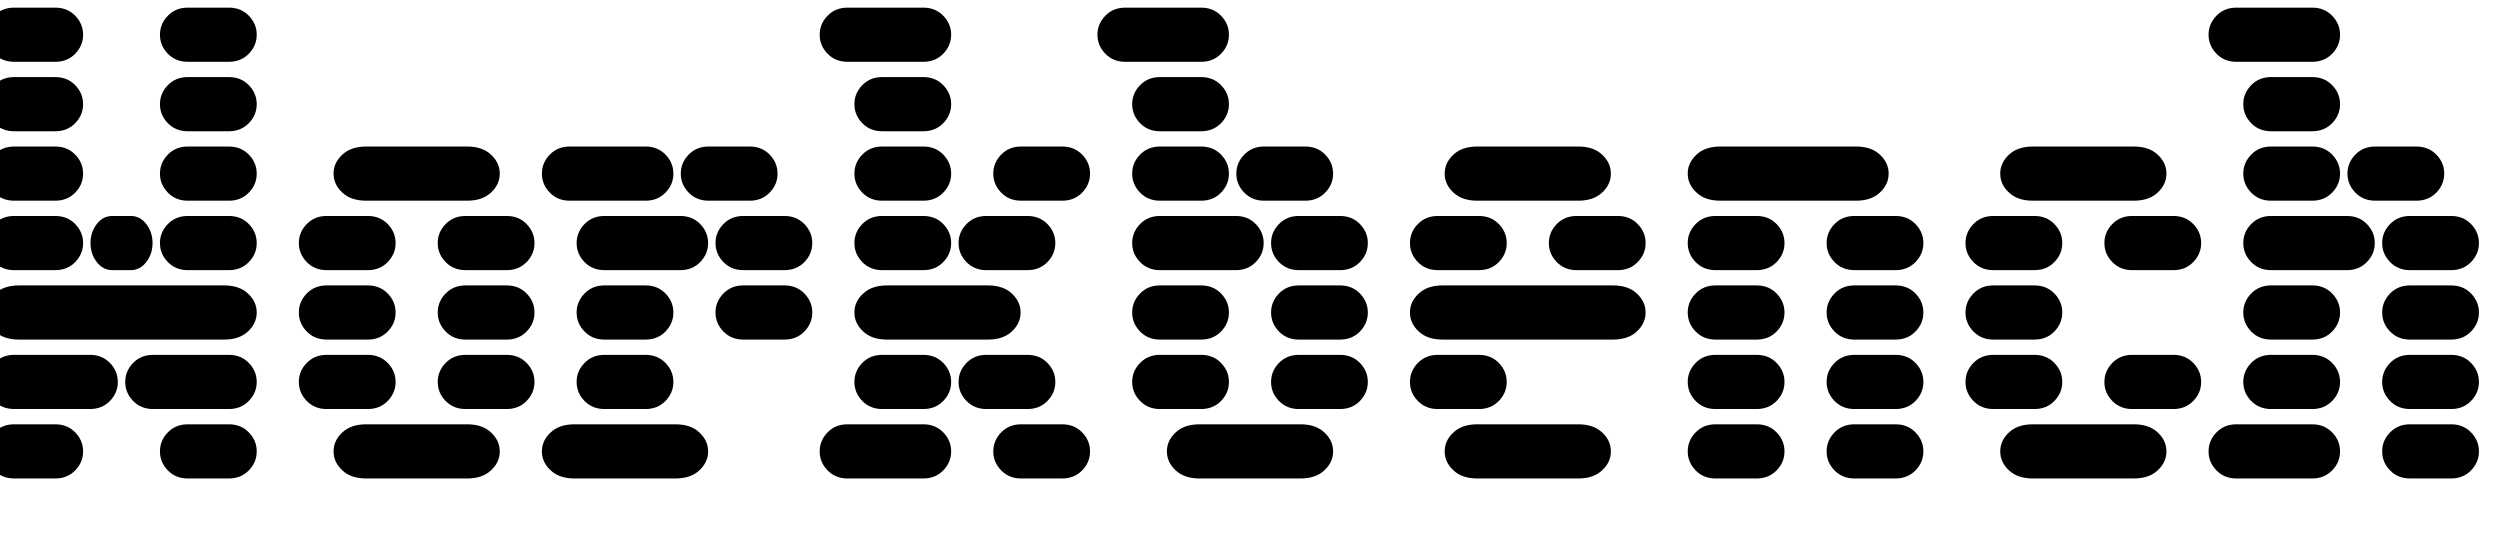 <svg xmlns="http://www.w3.org/2000/svg" xmlns:xlink="http://www.w3.org/1999/xlink" width="108" height="24"><path fill="black" d="M0.61 20.67L0.61 20.67L2.39 20.67Q2.91 20.67 3.25 20.32Q3.59 19.97 3.59 19.50Q3.59 19.03 3.25 18.68Q2.91 18.33 2.39 18.33L2.39 18.33L0.61 18.33Q0.09 18.33-0.25 18.68Q-0.59 19.03-0.59 19.50Q-0.59 19.97-0.25 20.32Q0.09 20.67 0.61 20.67ZM8.11 20.67L8.11 20.67L9.89 20.67Q10.41 20.67 10.75 20.32Q11.09 19.97 11.09 19.50Q11.09 19.03 10.75 18.68Q10.41 18.33 9.89 18.33L9.89 18.33L8.11 18.33Q7.59 18.33 7.25 18.68Q6.91 19.03 6.91 19.50Q6.91 19.97 7.25 20.32Q7.59 20.67 8.11 20.67ZM0.61 17.67L0.61 17.67L3.89 17.67Q4.41 17.67 4.75 17.32Q5.09 16.97 5.09 16.50Q5.09 16.03 4.75 15.68Q4.41 15.33 3.89 15.33L3.89 15.33L0.61 15.33Q0.09 15.33-0.25 15.68Q-0.59 16.03-0.59 16.50Q-0.59 16.97-0.25 17.32Q0.09 17.67 0.61 17.67ZM6.61 17.67L6.61 17.67L9.89 17.67Q10.41 17.67 10.75 17.32Q11.09 16.97 11.09 16.50Q11.09 16.03 10.75 15.68Q10.41 15.33 9.89 15.33L9.89 15.33L6.61 15.33Q6.09 15.33 5.75 15.68Q5.41 16.03 5.41 16.50Q5.41 16.97 5.75 17.32Q6.09 17.67 6.61 17.67ZM0.82 14.67L0.82 14.67L9.68 14.67Q10.34 14.67 10.71 14.32Q11.09 13.97 11.09 13.50Q11.09 13.03 10.71 12.68Q10.34 12.33 9.68 12.33L9.68 12.33L0.82 12.33Q0.16 12.33-0.21 12.68Q-0.59 13.03-0.59 13.50Q-0.59 13.97-0.21 14.32Q0.16 14.67 0.82 14.67ZM0.61 11.67L0.61 11.67L2.39 11.67Q2.91 11.67 3.25 11.32Q3.59 10.97 3.59 10.50Q3.59 10.03 3.25 9.68Q2.91 9.33 2.39 9.33L2.39 9.33L0.61 9.33Q0.09 9.33-0.25 9.68Q-0.59 10.03-0.59 10.50Q-0.59 10.97-0.25 11.32Q0.09 11.67 0.61 11.67ZM4.85 11.67L4.85 11.67L5.65 11.67Q6.05 11.67 6.32 11.32Q6.59 10.97 6.59 10.50Q6.59 10.03 6.32 9.68Q6.05 9.33 5.65 9.33L5.65 9.33L4.85 9.33Q4.45 9.33 4.18 9.68Q3.91 10.03 3.91 10.50Q3.91 10.97 4.18 11.32Q4.45 11.67 4.85 11.67ZM8.11 11.67L8.11 11.67L9.89 11.67Q10.41 11.67 10.75 11.32Q11.09 10.97 11.09 10.50Q11.09 10.03 10.75 9.68Q10.41 9.33 9.89 9.33L9.89 9.33L8.11 9.33Q7.59 9.33 7.25 9.68Q6.91 10.03 6.91 10.50Q6.91 10.97 7.25 11.32Q7.59 11.67 8.11 11.67ZM0.61 8.67L0.61 8.67L2.39 8.67Q2.91 8.67 3.25 8.32Q3.59 7.97 3.59 7.50Q3.59 7.03 3.25 6.68Q2.91 6.33 2.39 6.33L2.39 6.33L0.61 6.33Q0.09 6.33-0.25 6.68Q-0.59 7.03-0.59 7.50Q-0.59 7.97-0.25 8.32Q0.09 8.67 0.61 8.67ZM8.11 8.67L8.11 8.67L9.89 8.67Q10.41 8.67 10.75 8.32Q11.09 7.97 11.09 7.50Q11.09 7.03 10.75 6.68Q10.41 6.33 9.89 6.33L9.89 6.33L8.11 6.33Q7.59 6.33 7.25 6.68Q6.91 7.03 6.91 7.50Q6.91 7.97 7.25 8.32Q7.59 8.67 8.11 8.67ZM0.61 5.67L0.61 5.67L2.39 5.67Q2.91 5.67 3.25 5.32Q3.59 4.97 3.59 4.50Q3.59 4.03 3.25 3.68Q2.91 3.33 2.39 3.33L2.39 3.33L0.61 3.33Q0.09 3.33-0.25 3.68Q-0.59 4.03-0.59 4.50Q-0.59 4.97-0.25 5.32Q0.09 5.67 0.61 5.67ZM8.11 5.67L8.11 5.67L9.89 5.67Q10.41 5.67 10.75 5.32Q11.09 4.97 11.09 4.50Q11.09 4.03 10.75 3.68Q10.41 3.33 9.89 3.33L9.89 3.33L8.11 3.33Q7.59 3.33 7.25 3.68Q6.91 4.03 6.91 4.50Q6.91 4.97 7.25 5.32Q7.59 5.67 8.11 5.67ZM0.61 2.67L0.61 2.67L2.39 2.67Q2.91 2.67 3.25 2.32Q3.59 1.97 3.59 1.50Q3.59 1.03 3.25 0.68Q2.91 0.33 2.39 0.33L2.39 0.33L0.61 0.33Q0.09 0.33-0.25 0.68Q-0.59 1.03-0.59 1.50Q-0.59 1.97-0.25 2.32Q0.09 2.67 0.61 2.67ZM8.11 2.67L8.11 2.67L9.89 2.67Q10.41 2.67 10.75 2.32Q11.09 1.97 11.09 1.50Q11.09 1.03 10.75 0.68Q10.41 0.33 9.89 0.33L9.89 0.33L8.11 0.33Q7.59 0.33 7.25 0.68Q6.91 1.03 6.91 1.50Q6.91 1.97 7.25 2.32Q7.59 2.67 8.11 2.67ZM15.82 20.67L15.82 20.67L20.18 20.67Q20.84 20.67 21.21 20.32Q21.59 19.97 21.59 19.50Q21.59 19.03 21.21 18.68Q20.84 18.33 20.18 18.33L20.18 18.33L15.82 18.33Q15.16 18.33 14.79 18.68Q14.41 19.03 14.41 19.50Q14.41 19.97 14.79 20.32Q15.16 20.67 15.82 20.67ZM14.11 17.67L14.11 17.67L15.89 17.67Q16.41 17.67 16.75 17.32Q17.09 16.97 17.09 16.50Q17.09 16.03 16.75 15.68Q16.41 15.33 15.89 15.33L15.89 15.33L14.11 15.33Q13.59 15.33 13.25 15.68Q12.91 16.03 12.91 16.50Q12.91 16.97 13.25 17.32Q13.59 17.67 14.11 17.67ZM20.11 17.67L20.11 17.67L21.89 17.67Q22.41 17.67 22.75 17.32Q23.09 16.97 23.09 16.50Q23.09 16.03 22.75 15.68Q22.41 15.33 21.89 15.33L21.89 15.33L20.11 15.33Q19.59 15.33 19.25 15.68Q18.91 16.03 18.91 16.50Q18.91 16.97 19.25 17.32Q19.59 17.67 20.11 17.67ZM14.11 14.67L14.11 14.67L15.89 14.67Q16.41 14.67 16.75 14.32Q17.09 13.97 17.09 13.50Q17.09 13.03 16.75 12.68Q16.41 12.33 15.89 12.33L15.89 12.33L14.11 12.33Q13.59 12.33 13.25 12.68Q12.91 13.03 12.91 13.50Q12.91 13.97 13.25 14.32Q13.59 14.67 14.11 14.67ZM20.11 14.67L20.11 14.67L21.89 14.67Q22.41 14.67 22.75 14.32Q23.09 13.97 23.09 13.50Q23.09 13.03 22.75 12.68Q22.41 12.33 21.89 12.33L21.89 12.33L20.11 12.33Q19.59 12.33 19.25 12.68Q18.91 13.03 18.91 13.50Q18.91 13.97 19.25 14.32Q19.59 14.67 20.11 14.67ZM14.11 11.67L14.11 11.67L15.89 11.67Q16.41 11.67 16.75 11.32Q17.09 10.97 17.09 10.50Q17.09 10.03 16.75 9.68Q16.41 9.33 15.89 9.33L15.89 9.33L14.11 9.33Q13.59 9.33 13.25 9.68Q12.91 10.03 12.91 10.50Q12.91 10.97 13.25 11.32Q13.59 11.67 14.11 11.67ZM20.11 11.67L20.11 11.67L21.89 11.67Q22.41 11.67 22.75 11.32Q23.09 10.97 23.09 10.50Q23.09 10.03 22.75 9.68Q22.41 9.33 21.89 9.33L21.89 9.33L20.11 9.33Q19.59 9.33 19.25 9.68Q18.91 10.03 18.91 10.50Q18.91 10.97 19.25 11.32Q19.59 11.67 20.11 11.67ZM15.82 8.67L15.82 8.67L20.18 8.67Q20.84 8.67 21.21 8.32Q21.59 7.97 21.59 7.50Q21.59 7.03 21.21 6.68Q20.84 6.33 20.18 6.33L20.18 6.33L15.82 6.33Q15.16 6.33 14.79 6.68Q14.41 7.03 14.41 7.50Q14.41 7.97 14.79 8.32Q15.16 8.67 15.82 8.67ZM24.82 20.67L24.82 20.67L29.18 20.67Q29.84 20.67 30.21 20.32Q30.59 19.97 30.59 19.50Q30.59 19.03 30.21 18.68Q29.84 18.33 29.18 18.33L29.18 18.33L24.82 18.33Q24.16 18.33 23.79 18.68Q23.41 19.03 23.41 19.50Q23.41 19.97 23.79 20.32Q24.16 20.67 24.82 20.67ZM26.11 17.67L26.11 17.67L27.89 17.67Q28.41 17.67 28.75 17.32Q29.09 16.97 29.09 16.50Q29.09 16.03 28.75 15.68Q28.41 15.33 27.89 15.33L27.89 15.33L26.11 15.33Q25.59 15.33 25.25 15.68Q24.91 16.03 24.91 16.50Q24.91 16.97 25.25 17.32Q25.59 17.67 26.11 17.67ZM26.11 14.67L26.11 14.67L27.89 14.67Q28.41 14.67 28.75 14.32Q29.09 13.97 29.09 13.50Q29.09 13.03 28.75 12.68Q28.41 12.33 27.89 12.33L27.89 12.33L26.11 12.33Q25.59 12.33 25.25 12.68Q24.91 13.03 24.91 13.50Q24.91 13.97 25.25 14.32Q25.59 14.67 26.11 14.67ZM32.11 14.67L32.11 14.67L33.89 14.67Q34.41 14.67 34.75 14.32Q35.09 13.97 35.09 13.50Q35.09 13.03 34.75 12.68Q34.41 12.33 33.89 12.33L33.89 12.33L32.11 12.33Q31.59 12.33 31.25 12.68Q30.91 13.03 30.91 13.50Q30.91 13.97 31.25 14.32Q31.59 14.67 32.11 14.67ZM26.11 11.67L26.11 11.67L29.39 11.67Q29.91 11.67 30.25 11.32Q30.59 10.97 30.59 10.50Q30.59 10.03 30.25 9.68Q29.91 9.33 29.39 9.33L29.39 9.33L26.11 9.33Q25.59 9.33 25.25 9.68Q24.91 10.03 24.91 10.50Q24.91 10.97 25.25 11.32Q25.59 11.67 26.11 11.67ZM32.11 11.67L32.11 11.67L33.89 11.67Q34.41 11.67 34.75 11.32Q35.09 10.97 35.09 10.50Q35.09 10.03 34.75 9.68Q34.41 9.33 33.89 9.33L33.89 9.33L32.11 9.33Q31.59 9.33 31.25 9.68Q30.91 10.03 30.91 10.50Q30.91 10.97 31.25 11.32Q31.59 11.67 32.11 11.67ZM24.61 8.67L24.61 8.67L27.89 8.67Q28.41 8.67 28.75 8.32Q29.09 7.97 29.09 7.50Q29.09 7.03 28.75 6.68Q28.41 6.33 27.89 6.33L27.89 6.33L24.61 6.33Q24.09 6.33 23.75 6.68Q23.41 7.03 23.41 7.50Q23.41 7.97 23.75 8.32Q24.09 8.67 24.61 8.67ZM30.61 8.67L30.61 8.67L32.39 8.67Q32.91 8.67 33.25 8.32Q33.59 7.97 33.59 7.50Q33.59 7.03 33.25 6.68Q32.91 6.33 32.39 6.33L32.39 6.33L30.61 6.33Q30.09 6.33 29.75 6.68Q29.41 7.03 29.41 7.50Q29.41 7.97 29.75 8.32Q30.09 8.67 30.61 8.67ZM36.61 20.67L36.61 20.67L39.89 20.67Q40.41 20.67 40.75 20.32Q41.09 19.97 41.09 19.50Q41.09 19.03 40.75 18.68Q40.41 18.33 39.89 18.33L39.89 18.33L36.61 18.33Q36.09 18.33 35.75 18.68Q35.41 19.03 35.41 19.50Q35.41 19.97 35.75 20.32Q36.09 20.67 36.61 20.67ZM44.11 20.67L44.11 20.67L45.89 20.67Q46.41 20.67 46.75 20.32Q47.09 19.97 47.09 19.50Q47.09 19.03 46.75 18.68Q46.41 18.33 45.89 18.33L45.89 18.33L44.11 18.33Q43.59 18.33 43.25 18.68Q42.91 19.03 42.91 19.50Q42.91 19.97 43.25 20.32Q43.59 20.67 44.11 20.67ZM38.11 17.67L38.11 17.67L39.89 17.67Q40.41 17.67 40.75 17.32Q41.09 16.97 41.09 16.50Q41.09 16.03 40.75 15.68Q40.41 15.33 39.89 15.33L39.89 15.33L38.11 15.33Q37.59 15.33 37.25 15.68Q36.91 16.03 36.91 16.50Q36.91 16.97 37.25 17.32Q37.59 17.67 38.11 17.67ZM42.61 17.67L42.61 17.67L44.39 17.67Q44.91 17.67 45.25 17.32Q45.59 16.97 45.59 16.50Q45.59 16.03 45.25 15.68Q44.91 15.33 44.39 15.33L44.39 15.33L42.61 15.33Q42.09 15.33 41.75 15.68Q41.41 16.03 41.41 16.50Q41.41 16.97 41.75 17.32Q42.09 17.67 42.61 17.67ZM38.32 14.67L38.32 14.67L42.68 14.67Q43.34 14.67 43.71 14.32Q44.09 13.97 44.09 13.50Q44.09 13.03 43.71 12.68Q43.34 12.33 42.68 12.33L42.68 12.33L38.32 12.33Q37.66 12.33 37.29 12.68Q36.91 13.03 36.91 13.50Q36.91 13.97 37.29 14.32Q37.66 14.67 38.32 14.67ZM38.11 11.67L38.11 11.67L39.89 11.67Q40.41 11.67 40.75 11.32Q41.09 10.97 41.09 10.50Q41.09 10.03 40.75 9.68Q40.41 9.33 39.89 9.33L39.89 9.33L38.11 9.33Q37.59 9.33 37.25 9.68Q36.91 10.03 36.91 10.50Q36.91 10.97 37.25 11.32Q37.59 11.67 38.11 11.67ZM42.61 11.67L42.61 11.67L44.39 11.67Q44.91 11.67 45.25 11.32Q45.59 10.97 45.59 10.50Q45.59 10.03 45.25 9.68Q44.91 9.33 44.39 9.33L44.39 9.33L42.61 9.33Q42.09 9.33 41.75 9.68Q41.41 10.03 41.41 10.50Q41.41 10.97 41.75 11.32Q42.09 11.67 42.61 11.67ZM38.11 8.67L38.11 8.67L39.89 8.67Q40.41 8.67 40.75 8.32Q41.09 7.97 41.09 7.50Q41.09 7.03 40.75 6.68Q40.41 6.33 39.89 6.33L39.89 6.33L38.11 6.33Q37.59 6.33 37.25 6.68Q36.91 7.03 36.91 7.50Q36.91 7.97 37.25 8.32Q37.59 8.67 38.11 8.67ZM44.11 8.67L44.11 8.67L45.89 8.67Q46.41 8.67 46.75 8.32Q47.09 7.97 47.09 7.50Q47.09 7.03 46.75 6.68Q46.41 6.33 45.89 6.33L45.89 6.33L44.11 6.33Q43.59 6.33 43.25 6.68Q42.91 7.03 42.91 7.50Q42.91 7.97 43.25 8.32Q43.59 8.67 44.11 8.67ZM38.11 5.67L38.11 5.67L39.89 5.67Q40.41 5.67 40.75 5.32Q41.09 4.97 41.09 4.50Q41.09 4.03 40.75 3.68Q40.41 3.33 39.89 3.33L39.89 3.33L38.11 3.33Q37.59 3.33 37.25 3.68Q36.91 4.03 36.91 4.50Q36.91 4.97 37.25 5.32Q37.59 5.67 38.11 5.67ZM36.61 2.67L36.61 2.67L39.89 2.67Q40.41 2.67 40.75 2.32Q41.09 1.97 41.09 1.50Q41.09 1.03 40.75 0.68Q40.41 0.33 39.89 0.33L39.89 0.33L36.61 0.33Q36.09 0.33 35.75 0.68Q35.41 1.03 35.41 1.50Q35.41 1.97 35.75 2.32Q36.09 2.67 36.61 2.67ZM51.82 20.67L51.82 20.67L56.18 20.67Q56.84 20.67 57.21 20.32Q57.59 19.97 57.59 19.50Q57.59 19.03 57.21 18.68Q56.84 18.33 56.18 18.33L56.18 18.33L51.82 18.33Q51.16 18.33 50.79 18.68Q50.41 19.03 50.41 19.50Q50.41 19.97 50.79 20.32Q51.16 20.67 51.82 20.67ZM50.11 17.67L50.11 17.67L51.89 17.67Q52.41 17.67 52.75 17.32Q53.09 16.97 53.09 16.50Q53.09 16.03 52.75 15.68Q52.41 15.33 51.89 15.33L51.89 15.33L50.11 15.33Q49.59 15.33 49.25 15.68Q48.91 16.03 48.91 16.50Q48.91 16.97 49.25 17.32Q49.59 17.67 50.11 17.67ZM56.11 17.67L56.11 17.67L57.89 17.67Q58.41 17.67 58.75 17.32Q59.09 16.97 59.09 16.50Q59.09 16.03 58.75 15.68Q58.41 15.33 57.89 15.33L57.89 15.33L56.11 15.33Q55.59 15.33 55.25 15.68Q54.91 16.03 54.91 16.50Q54.91 16.97 55.25 17.32Q55.59 17.67 56.11 17.67ZM50.11 14.67L50.11 14.67L51.89 14.67Q52.41 14.67 52.75 14.32Q53.09 13.97 53.09 13.50Q53.09 13.03 52.75 12.68Q52.41 12.33 51.89 12.33L51.89 12.33L50.11 12.33Q49.59 12.33 49.25 12.68Q48.91 13.03 48.91 13.50Q48.91 13.97 49.25 14.32Q49.59 14.67 50.11 14.67ZM56.11 14.67L56.11 14.67L57.89 14.67Q58.41 14.67 58.75 14.32Q59.09 13.97 59.09 13.50Q59.09 13.03 58.75 12.68Q58.41 12.33 57.89 12.33L57.89 12.33L56.11 12.33Q55.59 12.33 55.25 12.68Q54.91 13.03 54.91 13.50Q54.91 13.97 55.25 14.32Q55.59 14.67 56.11 14.67ZM50.11 11.67L50.11 11.67L53.39 11.67Q53.91 11.67 54.25 11.32Q54.59 10.97 54.59 10.50Q54.59 10.03 54.25 9.68Q53.91 9.33 53.39 9.33L53.39 9.33L50.11 9.33Q49.59 9.33 49.25 9.68Q48.91 10.03 48.91 10.50Q48.91 10.97 49.25 11.32Q49.59 11.67 50.11 11.67ZM56.11 11.67L56.11 11.67L57.89 11.67Q58.41 11.67 58.75 11.32Q59.09 10.97 59.09 10.50Q59.09 10.03 58.75 9.68Q58.41 9.33 57.89 9.33L57.89 9.33L56.11 9.33Q55.59 9.33 55.25 9.68Q54.91 10.03 54.91 10.50Q54.91 10.97 55.25 11.32Q55.59 11.67 56.11 11.67ZM50.11 8.67L50.11 8.67L51.89 8.67Q52.41 8.67 52.75 8.32Q53.09 7.97 53.09 7.50Q53.09 7.03 52.75 6.68Q52.41 6.33 51.89 6.33L51.89 6.33L50.11 6.33Q49.59 6.33 49.25 6.68Q48.91 7.03 48.91 7.50Q48.91 7.97 49.25 8.32Q49.59 8.67 50.11 8.67ZM54.61 8.67L54.61 8.67L56.39 8.67Q56.91 8.67 57.25 8.32Q57.59 7.97 57.59 7.50Q57.59 7.03 57.25 6.68Q56.91 6.33 56.39 6.33L56.39 6.33L54.61 6.33Q54.09 6.33 53.75 6.68Q53.41 7.03 53.41 7.50Q53.41 7.97 53.75 8.32Q54.09 8.67 54.61 8.67ZM50.11 5.67L50.11 5.67L51.89 5.67Q52.41 5.67 52.75 5.32Q53.09 4.97 53.09 4.50Q53.09 4.03 52.75 3.68Q52.41 3.33 51.89 3.33L51.89 3.33L50.11 3.33Q49.59 3.33 49.25 3.68Q48.91 4.03 48.91 4.50Q48.91 4.97 49.25 5.32Q49.59 5.67 50.11 5.67ZM48.61 2.67L48.61 2.67L51.89 2.67Q52.41 2.67 52.75 2.32Q53.09 1.97 53.09 1.50Q53.09 1.03 52.75 0.68Q52.41 0.33 51.89 0.33L51.89 0.33L48.61 0.33Q48.09 0.33 47.75 0.68Q47.41 1.03 47.41 1.50Q47.41 1.97 47.75 2.32Q48.09 2.67 48.61 2.67ZM63.82 20.67L63.82 20.67L68.18 20.67Q68.84 20.67 69.21 20.32Q69.59 19.97 69.59 19.50Q69.59 19.03 69.21 18.68Q68.84 18.33 68.18 18.33L68.18 18.33L63.82 18.33Q63.16 18.33 62.79 18.68Q62.41 19.03 62.41 19.50Q62.41 19.97 62.79 20.32Q63.16 20.67 63.82 20.67ZM62.11 17.67L62.11 17.67L63.89 17.67Q64.41 17.67 64.75 17.32Q65.09 16.97 65.09 16.50Q65.09 16.03 64.75 15.68Q64.41 15.33 63.89 15.33L63.89 15.33L62.11 15.33Q61.59 15.33 61.25 15.68Q60.91 16.03 60.91 16.50Q60.91 16.97 61.25 17.32Q61.59 17.67 62.11 17.67ZM62.32 14.67L62.32 14.67L69.68 14.67Q70.34 14.67 70.71 14.32Q71.09 13.97 71.09 13.50Q71.09 13.03 70.71 12.68Q70.34 12.33 69.68 12.33L69.68 12.33L62.32 12.33Q61.66 12.33 61.29 12.68Q60.91 13.03 60.91 13.50Q60.91 13.97 61.29 14.32Q61.66 14.67 62.32 14.67ZM62.11 11.67L62.11 11.67L63.89 11.67Q64.41 11.67 64.75 11.32Q65.09 10.97 65.09 10.50Q65.09 10.03 64.75 9.68Q64.41 9.33 63.89 9.33L63.89 9.33L62.11 9.33Q61.59 9.33 61.25 9.68Q60.91 10.03 60.91 10.50Q60.91 10.97 61.25 11.32Q61.59 11.67 62.11 11.67ZM68.11 11.67L68.11 11.67L69.89 11.67Q70.41 11.67 70.75 11.32Q71.09 10.97 71.09 10.50Q71.09 10.03 70.75 9.68Q70.41 9.33 69.89 9.33L69.89 9.33L68.11 9.33Q67.59 9.33 67.25 9.68Q66.91 10.03 66.91 10.50Q66.91 10.97 67.25 11.32Q67.59 11.67 68.11 11.67ZM63.82 8.67L63.82 8.67L68.18 8.67Q68.84 8.67 69.21 8.32Q69.59 7.97 69.59 7.50Q69.59 7.03 69.21 6.68Q68.84 6.33 68.18 6.33L68.18 6.33L63.82 6.33Q63.16 6.33 62.79 6.68Q62.41 7.03 62.41 7.50Q62.41 7.97 62.79 8.32Q63.16 8.67 63.82 8.67ZM74.11 20.67L74.11 20.67L75.89 20.67Q76.41 20.67 76.75 20.32Q77.09 19.97 77.09 19.50Q77.09 19.03 76.75 18.68Q76.41 18.33 75.89 18.33L75.89 18.33L74.11 18.33Q73.59 18.33 73.25 18.68Q72.91 19.03 72.91 19.50Q72.91 19.97 73.25 20.32Q73.59 20.67 74.11 20.67ZM80.11 20.67L80.11 20.67L81.89 20.67Q82.41 20.67 82.75 20.32Q83.09 19.97 83.09 19.50Q83.09 19.03 82.75 18.68Q82.41 18.33 81.89 18.33L81.89 18.33L80.11 18.33Q79.59 18.33 79.25 18.68Q78.91 19.03 78.91 19.50Q78.91 19.97 79.25 20.32Q79.59 20.67 80.11 20.67ZM74.11 17.67L74.11 17.67L75.89 17.67Q76.41 17.67 76.75 17.32Q77.09 16.97 77.09 16.50Q77.09 16.03 76.75 15.68Q76.41 15.33 75.89 15.33L75.89 15.33L74.11 15.33Q73.59 15.33 73.25 15.68Q72.91 16.03 72.91 16.50Q72.91 16.97 73.25 17.32Q73.59 17.67 74.11 17.67ZM80.11 17.67L80.11 17.67L81.89 17.67Q82.41 17.67 82.75 17.32Q83.09 16.97 83.09 16.50Q83.09 16.03 82.75 15.68Q82.41 15.33 81.89 15.33L81.89 15.33L80.11 15.33Q79.59 15.33 79.25 15.68Q78.91 16.03 78.91 16.50Q78.91 16.97 79.25 17.32Q79.59 17.67 80.11 17.67ZM74.11 14.67L74.11 14.67L75.89 14.67Q76.41 14.67 76.75 14.32Q77.09 13.97 77.09 13.50Q77.09 13.03 76.75 12.68Q76.41 12.33 75.89 12.33L75.89 12.33L74.11 12.33Q73.59 12.33 73.25 12.68Q72.91 13.03 72.91 13.50Q72.91 13.97 73.25 14.32Q73.59 14.67 74.11 14.67ZM80.11 14.67L80.11 14.67L81.89 14.67Q82.41 14.67 82.75 14.32Q83.09 13.97 83.09 13.50Q83.09 13.03 82.75 12.68Q82.41 12.33 81.89 12.33L81.89 12.33L80.11 12.33Q79.59 12.33 79.25 12.68Q78.91 13.03 78.91 13.50Q78.91 13.97 79.25 14.32Q79.59 14.67 80.11 14.67ZM74.11 11.67L74.11 11.67L75.89 11.67Q76.41 11.67 76.75 11.32Q77.09 10.97 77.09 10.50Q77.09 10.03 76.75 9.68Q76.41 9.33 75.89 9.33L75.89 9.33L74.11 9.33Q73.59 9.33 73.25 9.68Q72.91 10.03 72.91 10.50Q72.91 10.97 73.25 11.32Q73.59 11.67 74.11 11.67ZM80.11 11.67L80.11 11.67L81.89 11.67Q82.41 11.67 82.75 11.32Q83.09 10.97 83.09 10.50Q83.09 10.03 82.75 9.68Q82.41 9.33 81.89 9.33L81.89 9.33L80.11 9.33Q79.59 9.33 79.25 9.68Q78.91 10.03 78.91 10.50Q78.91 10.97 79.25 11.32Q79.59 11.67 80.11 11.67ZM74.32 8.67L74.32 8.67L80.18 8.67Q80.84 8.67 81.21 8.32Q81.59 7.97 81.59 7.50Q81.59 7.03 81.21 6.68Q80.84 6.33 80.18 6.33L80.18 6.33L74.32 6.33Q73.66 6.33 73.29 6.68Q72.91 7.03 72.91 7.50Q72.91 7.97 73.29 8.32Q73.66 8.67 74.32 8.67ZM87.82 20.67L87.82 20.67L92.18 20.67Q92.84 20.67 93.21 20.32Q93.59 19.97 93.59 19.50Q93.59 19.03 93.21 18.68Q92.84 18.33 92.18 18.33L92.18 18.33L87.82 18.33Q87.16 18.33 86.79 18.68Q86.41 19.03 86.41 19.50Q86.41 19.97 86.79 20.32Q87.16 20.67 87.82 20.67ZM86.11 17.67L86.11 17.67L87.89 17.67Q88.41 17.67 88.75 17.32Q89.09 16.97 89.09 16.50Q89.09 16.03 88.75 15.68Q88.41 15.33 87.89 15.33L87.89 15.33L86.11 15.33Q85.59 15.33 85.25 15.68Q84.91 16.03 84.91 16.50Q84.91 16.97 85.25 17.32Q85.59 17.67 86.11 17.67ZM92.11 17.67L92.11 17.67L93.89 17.67Q94.41 17.67 94.75 17.32Q95.09 16.97 95.09 16.50Q95.09 16.03 94.75 15.68Q94.41 15.33 93.89 15.33L93.89 15.33L92.11 15.33Q91.59 15.33 91.25 15.68Q90.91 16.03 90.91 16.50Q90.91 16.97 91.25 17.32Q91.59 17.67 92.11 17.67ZM86.11 14.67L86.11 14.67L87.89 14.67Q88.41 14.67 88.75 14.32Q89.09 13.97 89.09 13.50Q89.09 13.03 88.75 12.68Q88.41 12.33 87.89 12.33L87.89 12.33L86.11 12.33Q85.59 12.33 85.25 12.68Q84.91 13.03 84.91 13.50Q84.91 13.97 85.25 14.32Q85.59 14.67 86.11 14.67ZM86.11 11.67L86.11 11.67L87.89 11.67Q88.41 11.67 88.75 11.32Q89.09 10.97 89.09 10.50Q89.09 10.03 88.75 9.68Q88.41 9.33 87.89 9.33L87.89 9.33L86.11 9.33Q85.59 9.33 85.25 9.68Q84.91 10.03 84.91 10.50Q84.91 10.97 85.25 11.32Q85.59 11.67 86.11 11.67ZM92.11 11.67L92.11 11.67L93.89 11.67Q94.41 11.67 94.75 11.32Q95.09 10.97 95.09 10.50Q95.09 10.03 94.75 9.68Q94.41 9.33 93.89 9.33L93.89 9.33L92.11 9.33Q91.59 9.33 91.25 9.68Q90.91 10.03 90.91 10.50Q90.91 10.97 91.25 11.32Q91.59 11.67 92.11 11.67ZM87.82 8.67L87.82 8.67L92.18 8.67Q92.84 8.67 93.21 8.32Q93.59 7.97 93.59 7.50Q93.59 7.03 93.21 6.68Q92.84 6.33 92.18 6.33L92.18 6.33L87.82 6.33Q87.16 6.33 86.79 6.68Q86.41 7.03 86.41 7.50Q86.41 7.97 86.79 8.32Q87.16 8.67 87.82 8.67ZM96.61 20.67L96.61 20.67L99.89 20.67Q100.41 20.67 100.75 20.32Q101.09 19.97 101.09 19.50Q101.09 19.03 100.75 18.68Q100.41 18.33 99.89 18.33L99.89 18.33L96.61 18.33Q96.09 18.33 95.75 18.68Q95.41 19.03 95.41 19.50Q95.41 19.97 95.75 20.32Q96.09 20.67 96.61 20.67ZM104.11 20.67L104.11 20.67L105.89 20.67Q106.41 20.67 106.75 20.32Q107.09 19.97 107.09 19.50Q107.09 19.03 106.75 18.68Q106.41 18.33 105.89 18.33L105.89 18.33L104.11 18.33Q103.59 18.33 103.25 18.68Q102.91 19.03 102.91 19.50Q102.91 19.97 103.25 20.32Q103.59 20.67 104.11 20.67ZM98.11 17.67L98.11 17.67L99.89 17.67Q100.41 17.67 100.75 17.32Q101.09 16.97 101.09 16.50Q101.09 16.03 100.75 15.68Q100.41 15.33 99.89 15.33L99.89 15.33L98.11 15.33Q97.59 15.33 97.25 15.68Q96.91 16.03 96.91 16.50Q96.91 16.97 97.25 17.32Q97.59 17.67 98.11 17.67ZM104.11 17.67L104.11 17.67L105.89 17.67Q106.41 17.67 106.75 17.32Q107.09 16.97 107.09 16.50Q107.09 16.03 106.75 15.68Q106.41 15.33 105.89 15.33L105.89 15.33L104.11 15.33Q103.59 15.33 103.25 15.68Q102.91 16.03 102.91 16.50Q102.91 16.97 103.25 17.32Q103.59 17.67 104.11 17.67ZM98.11 14.67L98.11 14.67L99.89 14.67Q100.41 14.67 100.75 14.32Q101.09 13.97 101.09 13.50Q101.09 13.03 100.75 12.68Q100.41 12.33 99.89 12.33L99.89 12.33L98.11 12.33Q97.59 12.33 97.25 12.68Q96.91 13.03 96.91 13.50Q96.91 13.97 97.25 14.32Q97.59 14.67 98.11 14.67ZM104.11 14.67L104.11 14.67L105.89 14.67Q106.41 14.67 106.75 14.32Q107.09 13.97 107.09 13.50Q107.09 13.03 106.75 12.68Q106.41 12.33 105.89 12.33L105.89 12.33L104.11 12.33Q103.59 12.33 103.25 12.68Q102.91 13.03 102.91 13.50Q102.91 13.97 103.25 14.32Q103.59 14.67 104.11 14.67ZM98.11 11.67L98.11 11.67L101.39 11.67Q101.91 11.67 102.25 11.32Q102.59 10.97 102.59 10.50Q102.59 10.03 102.25 9.68Q101.91 9.33 101.39 9.33L101.39 9.33L98.11 9.33Q97.59 9.33 97.25 9.68Q96.91 10.03 96.91 10.50Q96.91 10.97 97.25 11.32Q97.59 11.67 98.11 11.67ZM104.11 11.67L104.11 11.67L105.89 11.67Q106.41 11.67 106.75 11.32Q107.09 10.97 107.09 10.50Q107.09 10.03 106.75 9.68Q106.41 9.33 105.89 9.33L105.89 9.33L104.11 9.33Q103.59 9.33 103.25 9.68Q102.91 10.03 102.91 10.50Q102.91 10.97 103.25 11.32Q103.59 11.67 104.11 11.67ZM98.11 8.67L98.11 8.67L99.89 8.67Q100.41 8.67 100.75 8.32Q101.09 7.97 101.09 7.50Q101.09 7.03 100.75 6.68Q100.41 6.33 99.89 6.33L99.89 6.33L98.11 6.33Q97.59 6.33 97.25 6.68Q96.91 7.03 96.91 7.50Q96.91 7.97 97.25 8.32Q97.59 8.67 98.11 8.67ZM102.61 8.67L102.61 8.67L104.39 8.67Q104.91 8.67 105.25 8.32Q105.59 7.97 105.59 7.50Q105.59 7.03 105.25 6.68Q104.91 6.33 104.39 6.33L104.39 6.33L102.61 6.33Q102.09 6.33 101.75 6.68Q101.41 7.03 101.41 7.50Q101.41 7.97 101.75 8.32Q102.09 8.67 102.61 8.67ZM98.11 5.67L98.11 5.67L99.89 5.67Q100.41 5.67 100.75 5.32Q101.09 4.97 101.09 4.50Q101.09 4.03 100.75 3.68Q100.41 3.33 99.89 3.33L99.89 3.33L98.11 3.33Q97.59 3.33 97.25 3.68Q96.91 4.03 96.91 4.50Q96.91 4.97 97.25 5.32Q97.59 5.67 98.11 5.67ZM96.61 2.67L96.61 2.67L99.89 2.67Q100.41 2.67 100.75 2.32Q101.09 1.97 101.09 1.50Q101.09 1.03 100.75 0.68Q100.41 0.33 99.89 0.33L99.89 0.33L96.61 0.33Q96.09 0.33 95.75 0.68Q95.41 1.03 95.41 1.50Q95.41 1.97 95.75 2.32Q96.09 2.67 96.61 2.67Z"/></svg>